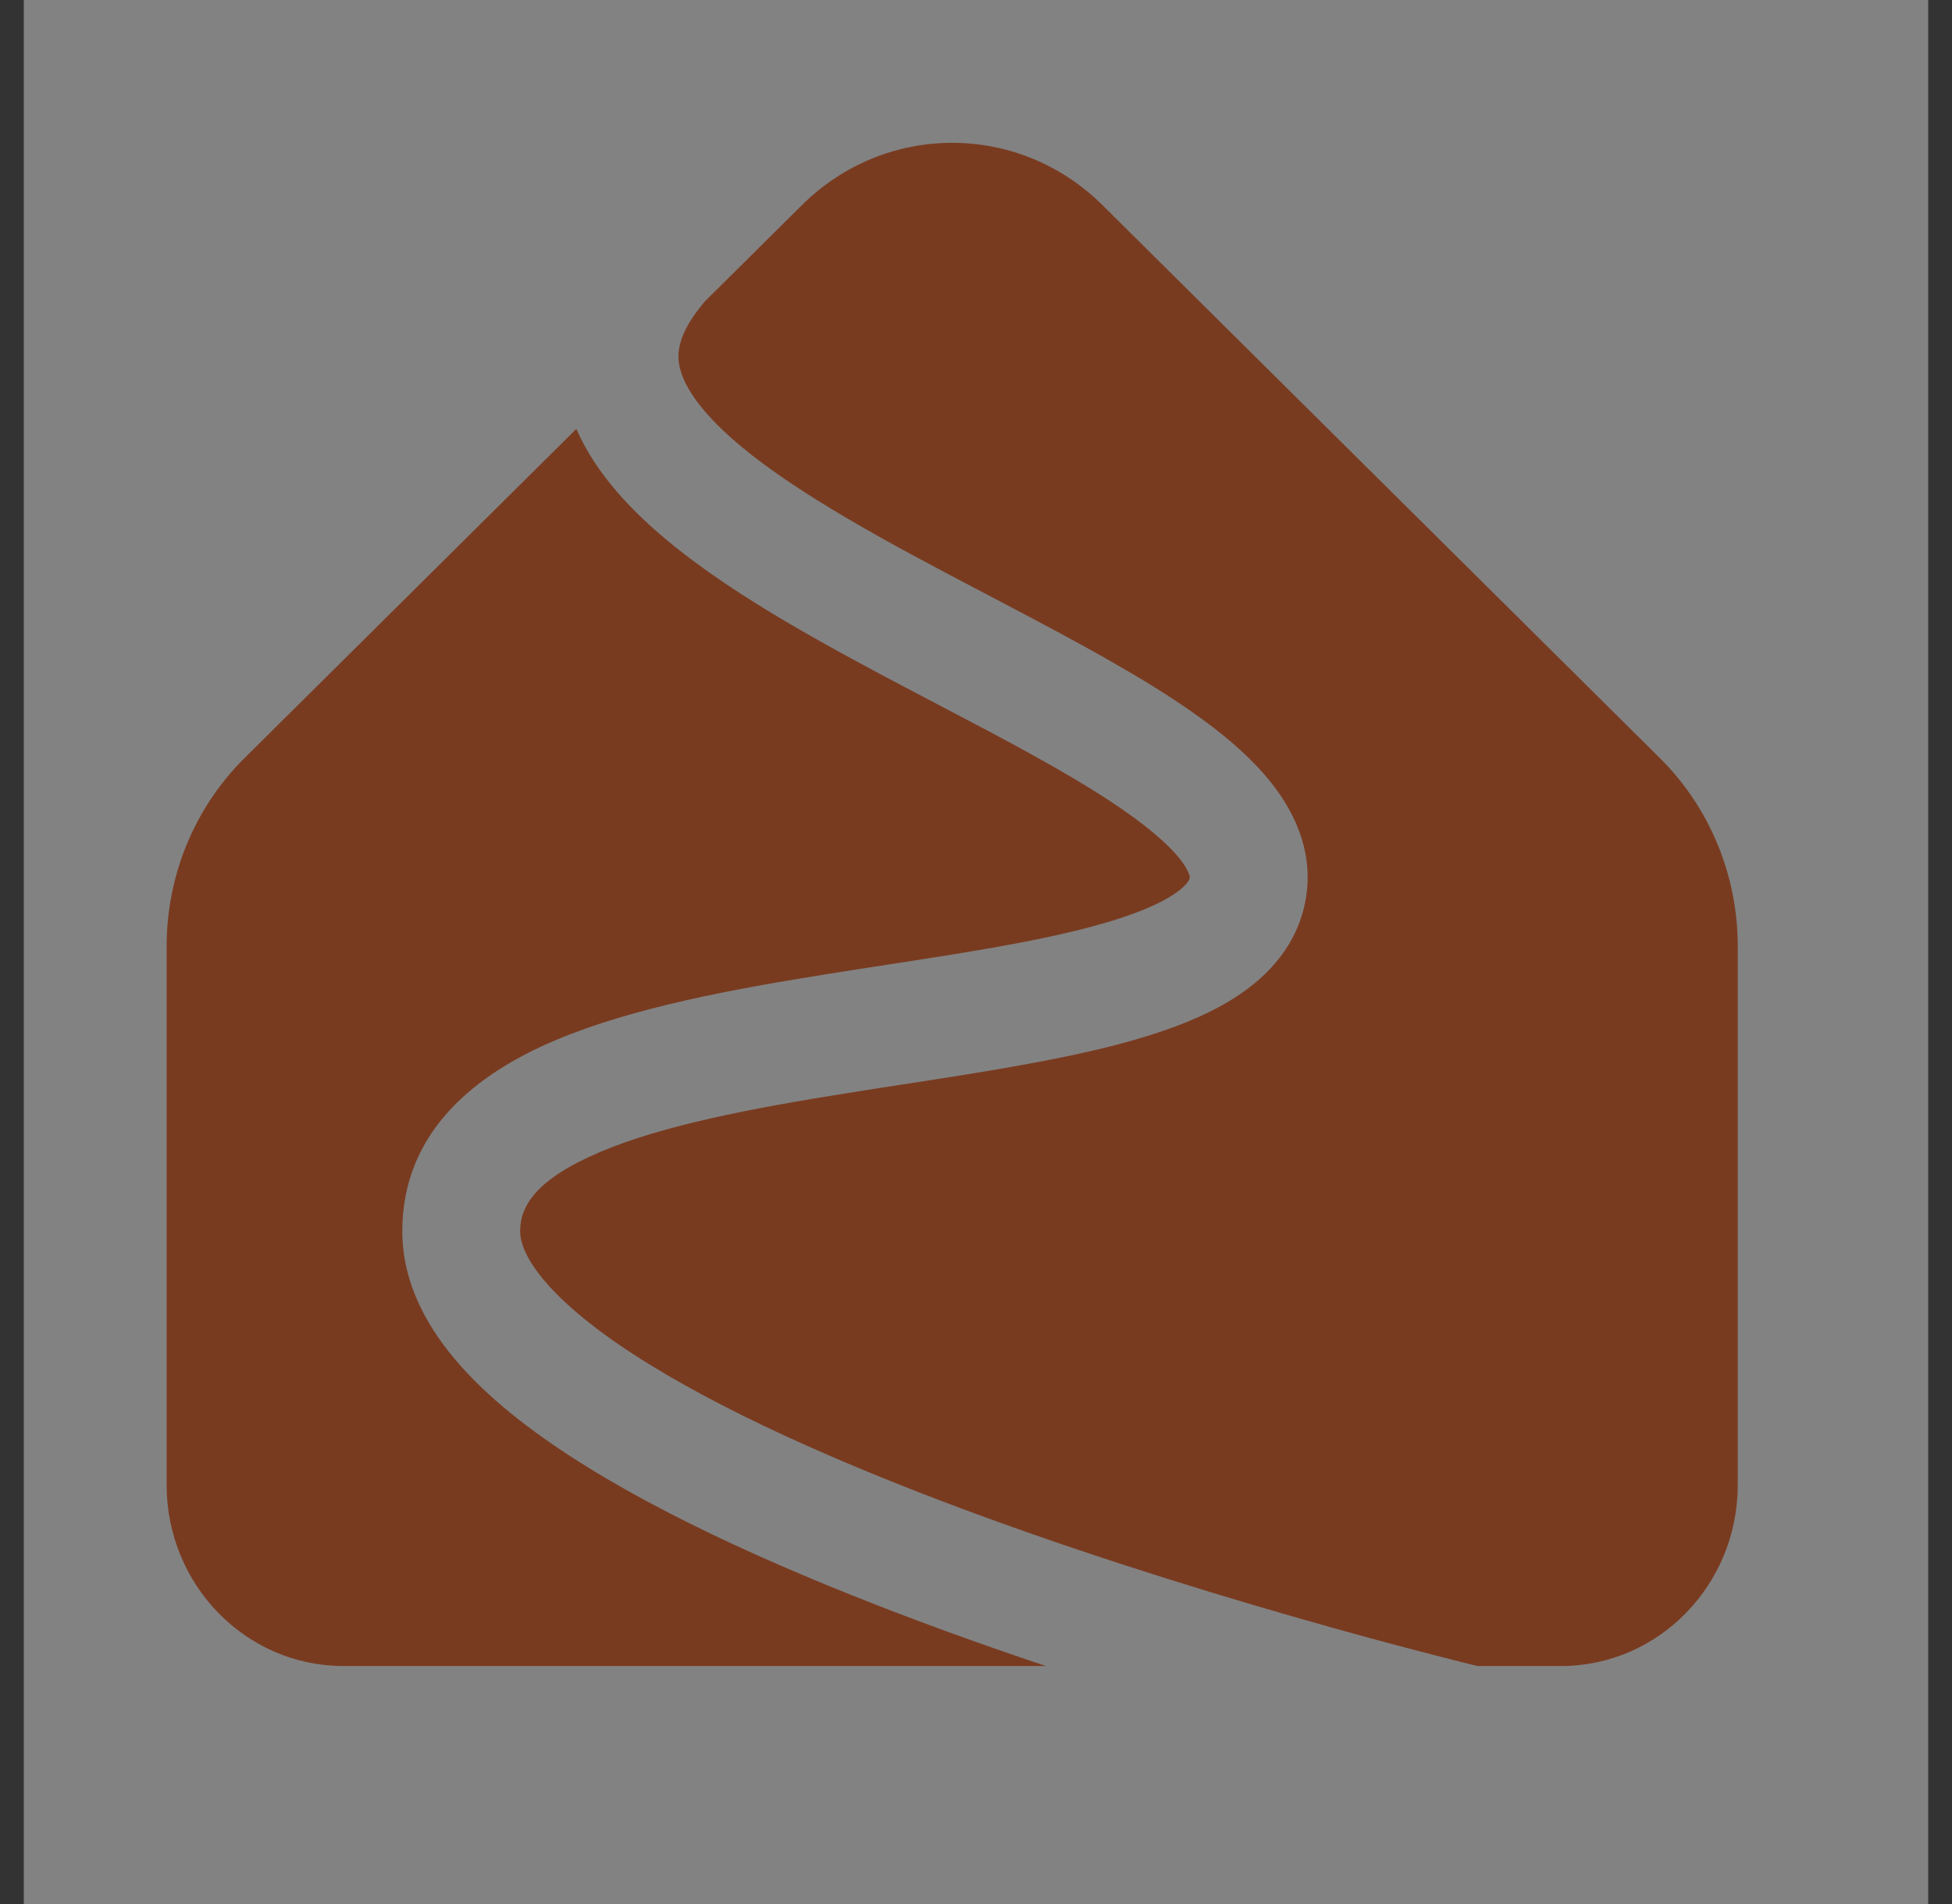<svg width="41" height="40" viewBox="0 0 41 40" fill="none" xmlns="http://www.w3.org/2000/svg">
<rect x="0" y="0" width="41" height="40" fill="#333333" stroke="none"/>
<g opacity="0.4">
<rect width="40" height="40" transform="translate(0.5)" fill="#F7F7F7"/>
<path d="M16.844 4.309C18.603 2.564 21.397 2.564 23.156 4.309L34.867 15.929C35.911 16.965 36.5 18.39 36.5 19.879V31.195C36.5 33.296 34.838 35 32.788 35H31.032L30.939 34.977C30.787 34.94 30.563 34.884 30.277 34.81C29.704 34.664 28.885 34.448 27.901 34.172C25.931 33.619 23.313 32.83 20.702 31.878C18.078 30.922 15.519 29.822 13.638 28.662C12.695 28.08 11.979 27.517 11.512 26.994C11.038 26.462 10.925 26.091 10.925 25.867C10.925 25.339 11.254 24.773 12.61 24.199C13.929 23.641 15.765 23.288 17.786 22.966C18.162 22.905 18.546 22.846 18.932 22.787C20.541 22.539 22.19 22.285 23.536 21.927C24.374 21.703 25.189 21.417 25.851 21.012C26.512 20.608 27.163 19.995 27.388 19.071C27.642 18.028 27.238 17.124 26.71 16.455C26.194 15.801 25.454 15.224 24.676 14.71C23.561 13.975 22.137 13.228 20.744 12.497C20.207 12.215 19.675 11.936 19.167 11.661C17.235 10.615 15.649 9.627 14.806 8.643C14.403 8.172 14.268 7.812 14.252 7.544C14.238 7.303 14.308 6.932 14.756 6.392C14.769 6.376 14.782 6.36 14.794 6.343L16.844 4.309ZM12.105 9.011L5.133 15.929C4.089 16.965 3.5 18.39 3.5 19.879V31.195C3.5 33.296 5.162 35 7.213 35H21.966C21.277 34.769 20.575 34.525 19.873 34.269C17.197 33.293 14.456 32.127 12.362 30.835C11.318 30.191 10.378 29.482 9.685 28.705C8.999 27.937 8.45 26.98 8.45 25.867C8.45 23.72 10.069 22.529 11.665 21.854C13.296 21.164 15.415 20.776 17.405 20.459C17.82 20.392 18.23 20.329 18.633 20.267C20.23 20.021 21.707 19.793 22.913 19.471C23.664 19.271 24.217 19.058 24.582 18.834C24.948 18.61 24.984 18.467 24.987 18.456C24.99 18.441 24.994 18.425 24.98 18.38C24.962 18.321 24.913 18.211 24.786 18.05C24.52 17.713 24.044 17.311 23.337 16.844C22.331 16.18 21.084 15.526 19.739 14.821C19.176 14.526 18.597 14.222 18.01 13.904C16.127 12.884 14.134 11.704 12.946 10.317C12.614 9.929 12.317 9.493 12.105 9.011Z" fill="#E14503"/>
</g>
</svg>
